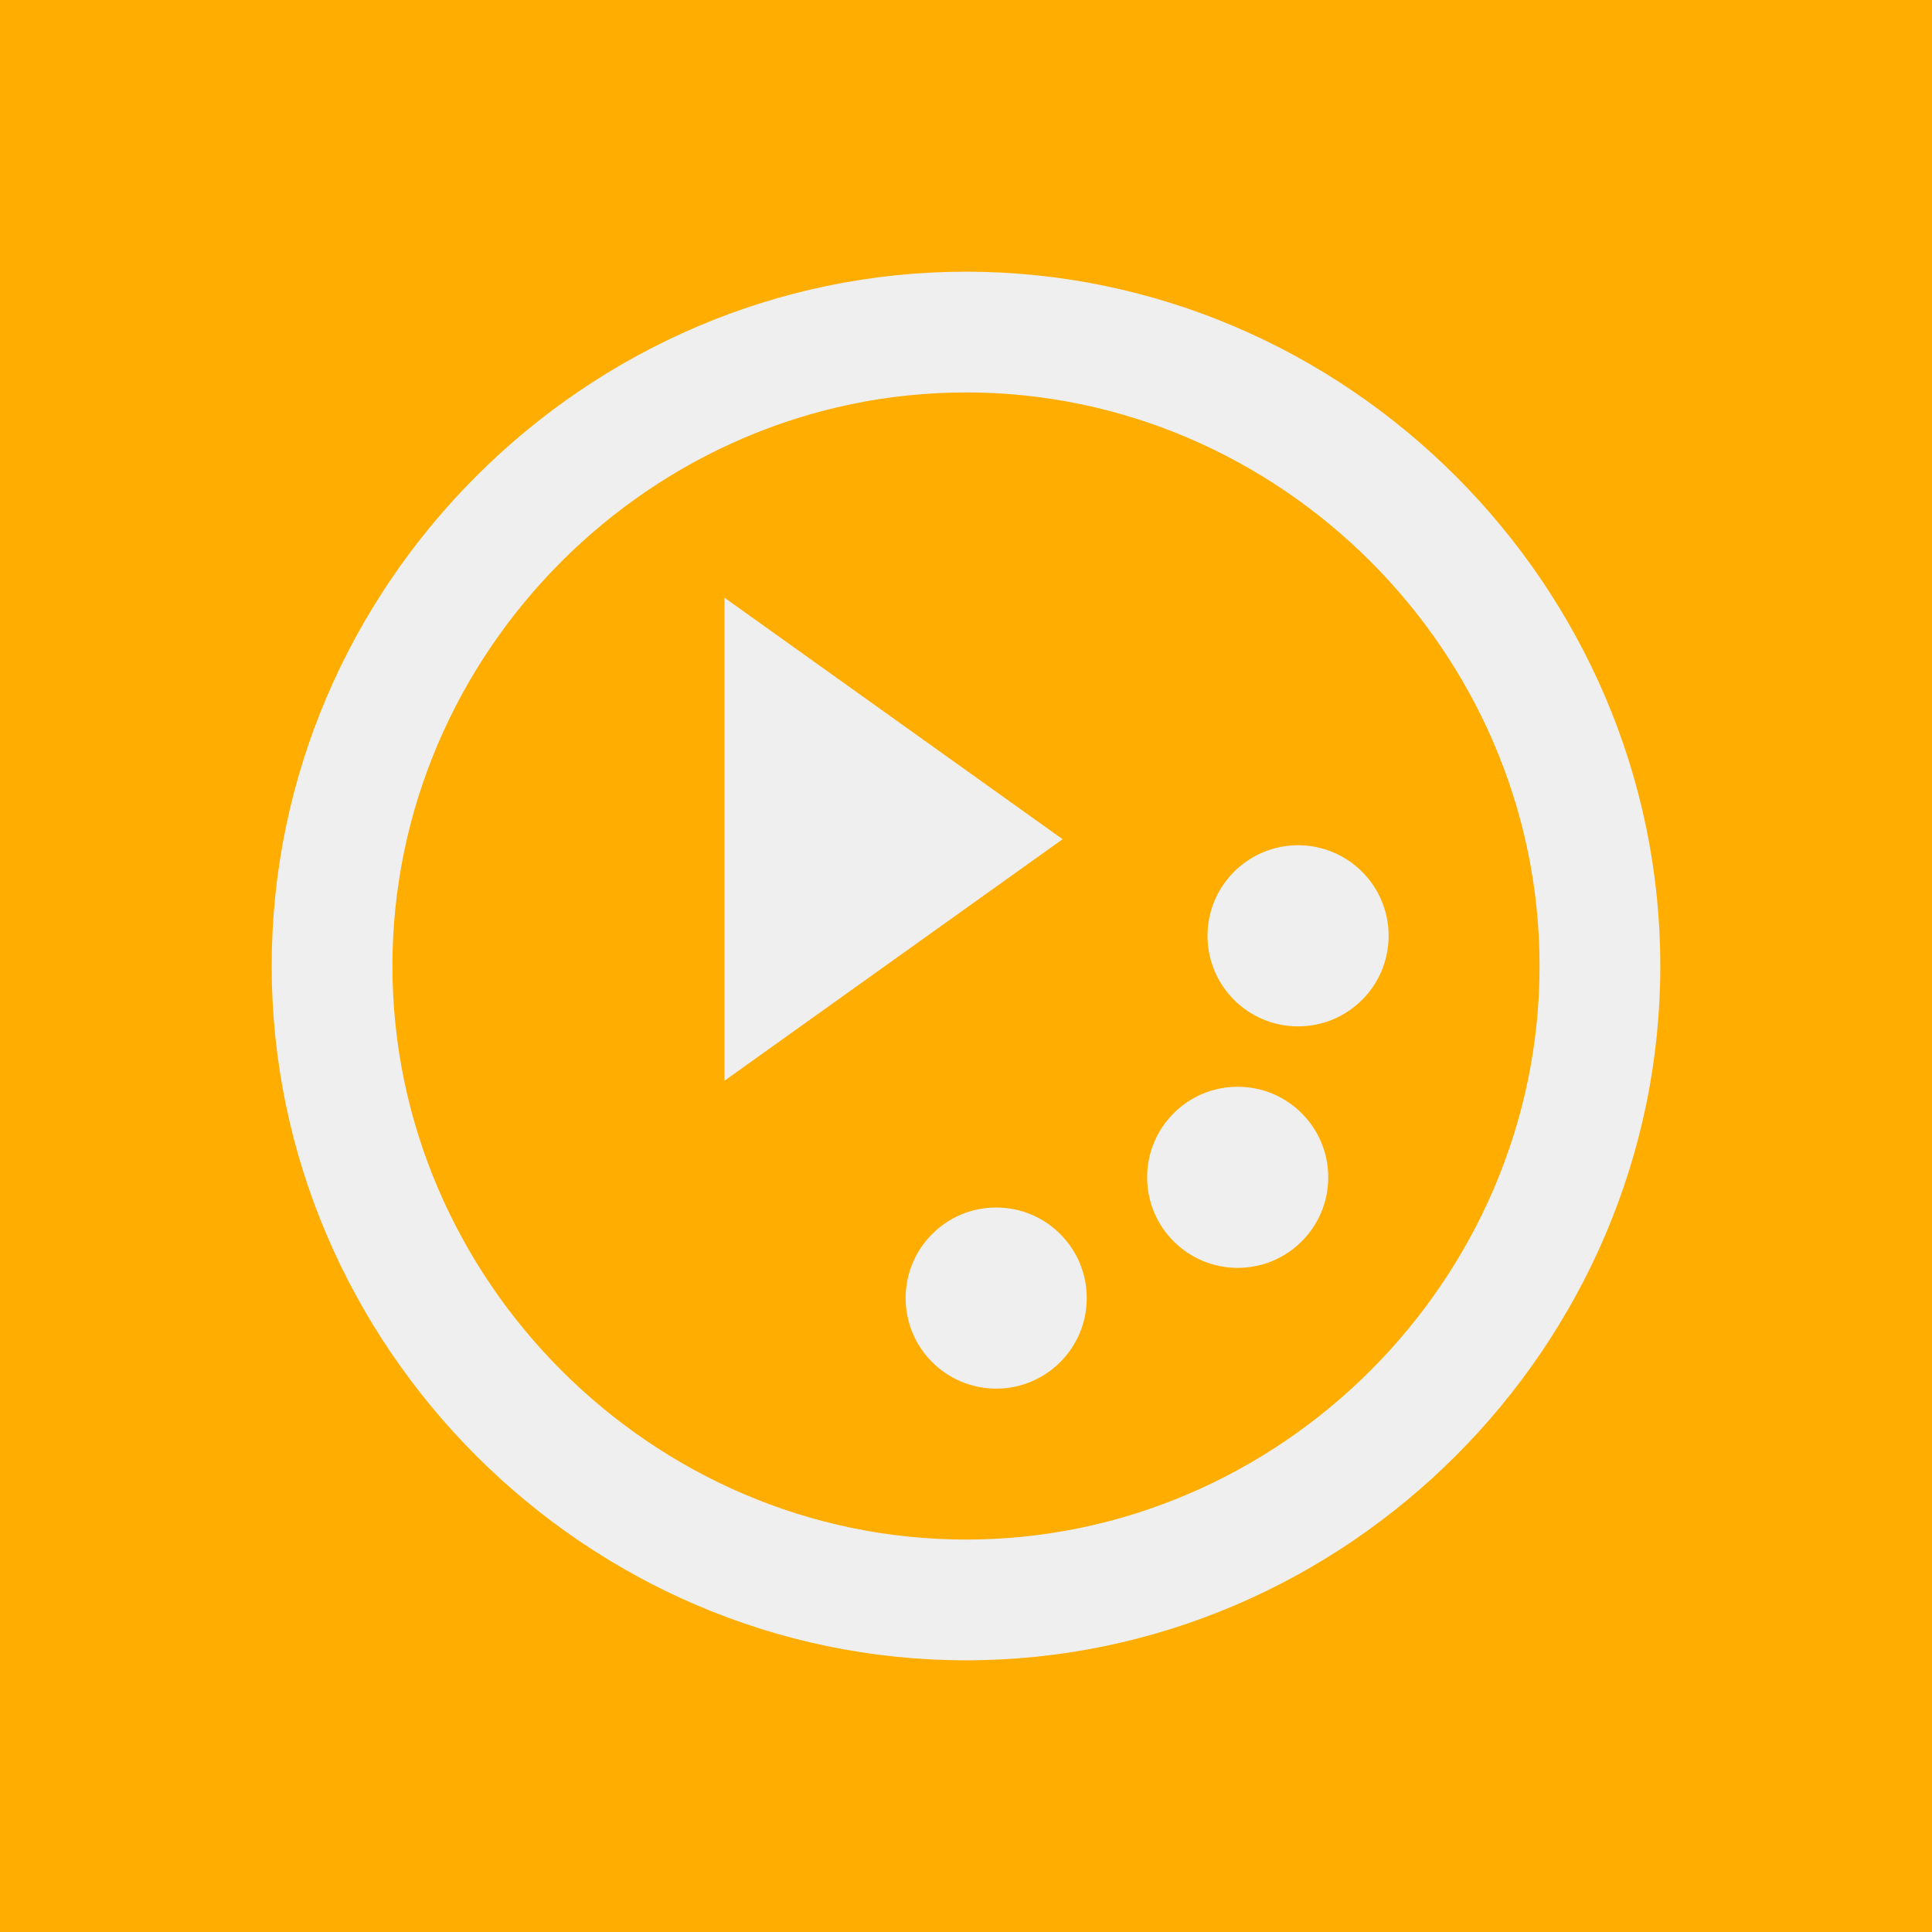 <?xml version="1.0" encoding="utf-8"?>
<!-- Generator: Adobe Illustrator 23.0.1, SVG Export Plug-In . SVG Version: 6.00 Build 0)  -->
<svg version="1.0" xmlns="http://www.w3.org/2000/svg" xmlns:xlink="http://www.w3.org/1999/xlink" x="0px" y="0px"
	 viewBox="0 0 32 32" enable-background="new 0 0 32 32;" xml:space="preserve">
<g>
	<rect id="_x3C_Transparent_Rectangle_x3E__79_" fill="#FFAD00" width="32" height="32"/>
	<g>
		<path fill="#EFEFEF" d="M16,4.5C9.7,4.5,4.5,9.7,4.5,16S9.7,27.5,16,27.5S27.5,22.3,27.5,16S22.3,4.5,16,4.5z M16,25.5
			c-5.2,0-9.5-4.3-9.5-9.5s4.3-9.5,9.5-9.5s9.5,4.3,9.5,9.5S21.2,25.5,16,25.5z"/>
		<circle fill="#EFEFEF" cx="16.5" cy="21.5" r="1.5"/>
		<circle fill="#EFEFEF" cx="20.5" cy="19.5" r="1.5"/>
		<circle fill="#EFEFEF" cx="21.5" cy="15.5" r="1.5"/>
		<polygon fill="#EFEFEF" points="12,9.9 12,17.9 17.6,13.9 		"/>
	</g>
</g>
</svg>
